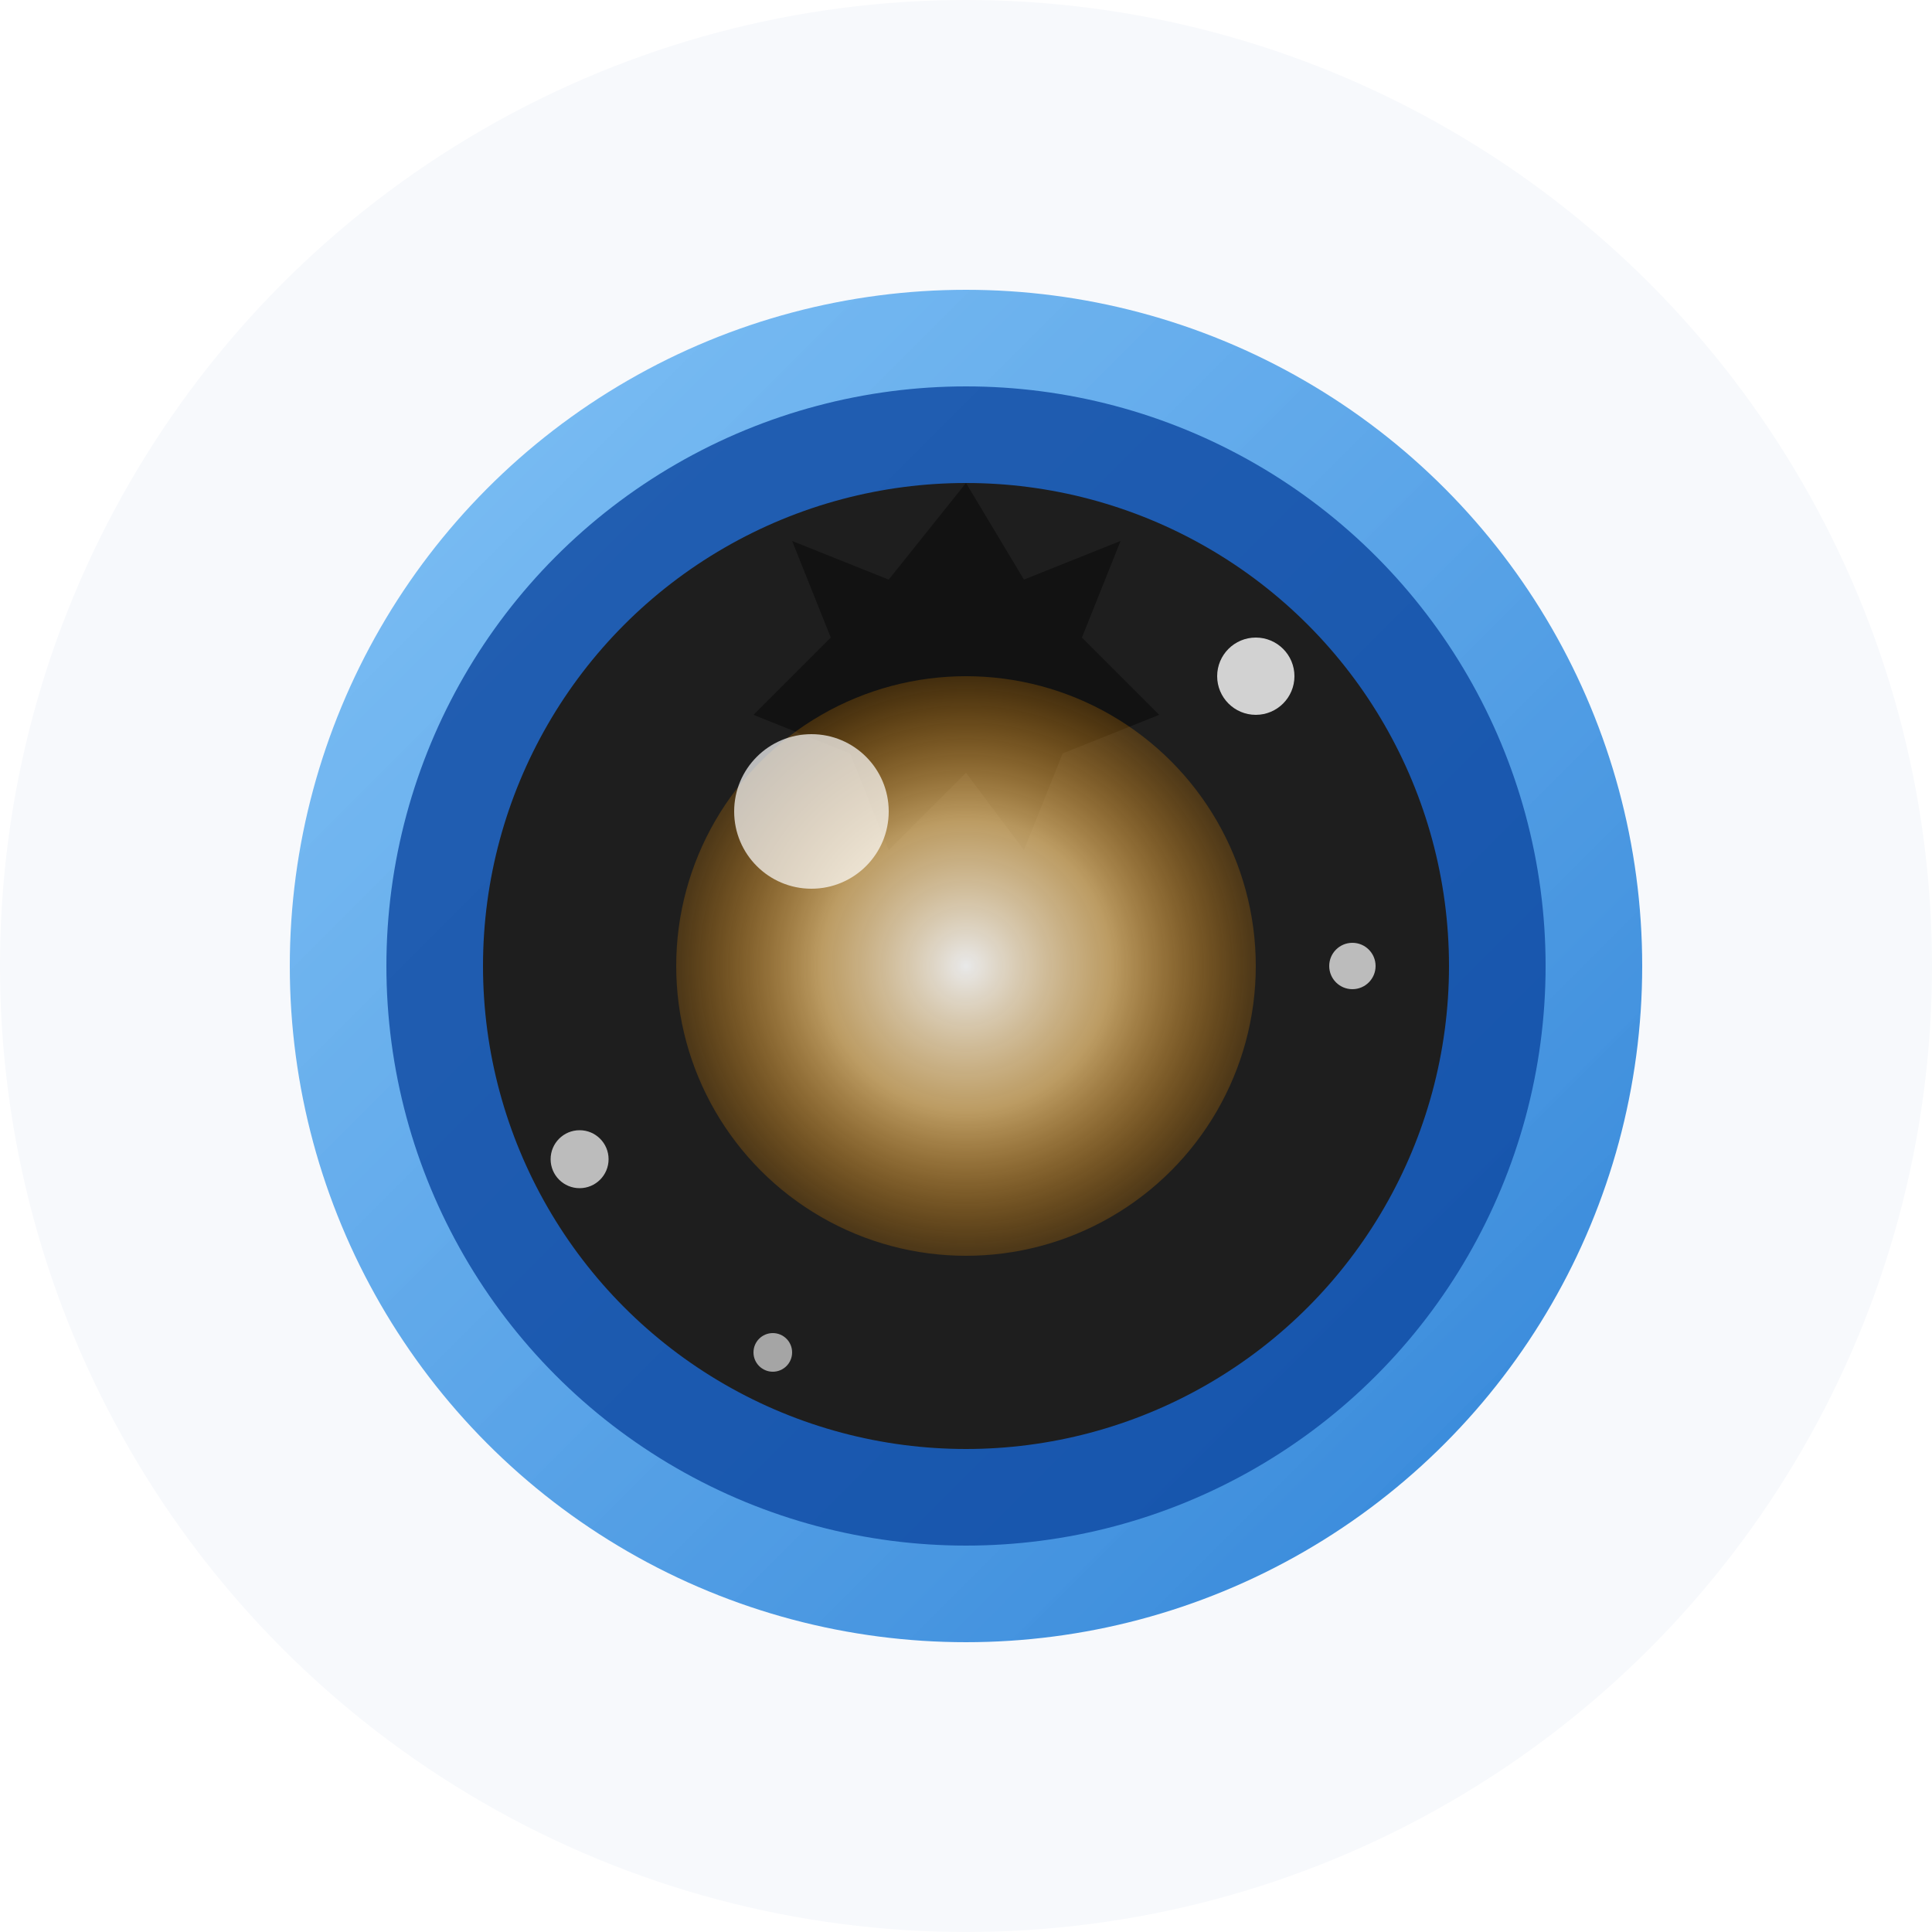 <svg xmlns="http://www.w3.org/2000/svg" viewBox="0 0 100 100" width="32" height="32">
  <!-- Definitions -->
  <defs>
    <radialGradient id="glowGradient" cx="50%" cy="50%" r="50%" fx="50%" fy="50%">
      <stop offset="0%" stop-color="#FFFFFF" stop-opacity="0.9" />
      <stop offset="50%" stop-color="#FFD180" stop-opacity="0.7" />
      <stop offset="100%" stop-color="#FF9800" stop-opacity="0.2" />
    </radialGradient>
    <linearGradient id="lensGradient" x1="0%" y1="0%" x2="100%" y2="100%">
      <stop offset="0%" stop-color="#64B5F6" stop-opacity="0.8" />
      <stop offset="100%" stop-color="#1976D2" stop-opacity="0.9" />
    </linearGradient>
    <filter id="glow" x="-20%" y="-20%" width="140%" height="140%">
      <feGaussianBlur stdDeviation="3" result="blur" />
      <feComposite in="SourceGraphic" in2="blur" operator="over" />
    </filter>
  </defs>
  
  <!-- Background -->
  <circle cx="50" cy="50" r="50" fill="#F7F9FC" />
  
  <!-- Camera Lens / Light Source -->
  <circle cx="50" cy="50" r="35" fill="url(#lensGradient)" />
  <circle cx="50" cy="50" r="30" fill="#0D47A1" opacity="0.8" />
  <circle cx="50" cy="50" r="25" fill="#1E1E1E" />
  
  <!-- Simplified Aperture -->
  <path d="M50 25 L53 30 L58 28 L56 33 L60 37 L55 39 L53 44 L50 40 L46 44 L44 39 L39 37 L43 33 L41 28 L46 30 Z" fill="#121212" />
  
  <!-- Center Glow -->
  <circle cx="50" cy="50" r="15" fill="url(#glowGradient)" filter="url(#glow)" />
  <circle cx="42" cy="42" r="4" fill="#FFFFFF" opacity="0.7" />
  
  <!-- Light Particles -->
  <circle cx="65" cy="35" r="2" fill="#FFFFFF" opacity="0.8" />
  <circle cx="30" cy="60" r="1.5" fill="#FFFFFF" opacity="0.7" />
  <circle cx="40" cy="70" r="1" fill="#FFFFFF" opacity="0.6" />
  <circle cx="70" cy="50" r="1.2" fill="#FFFFFF" opacity="0.7" />
</svg> 